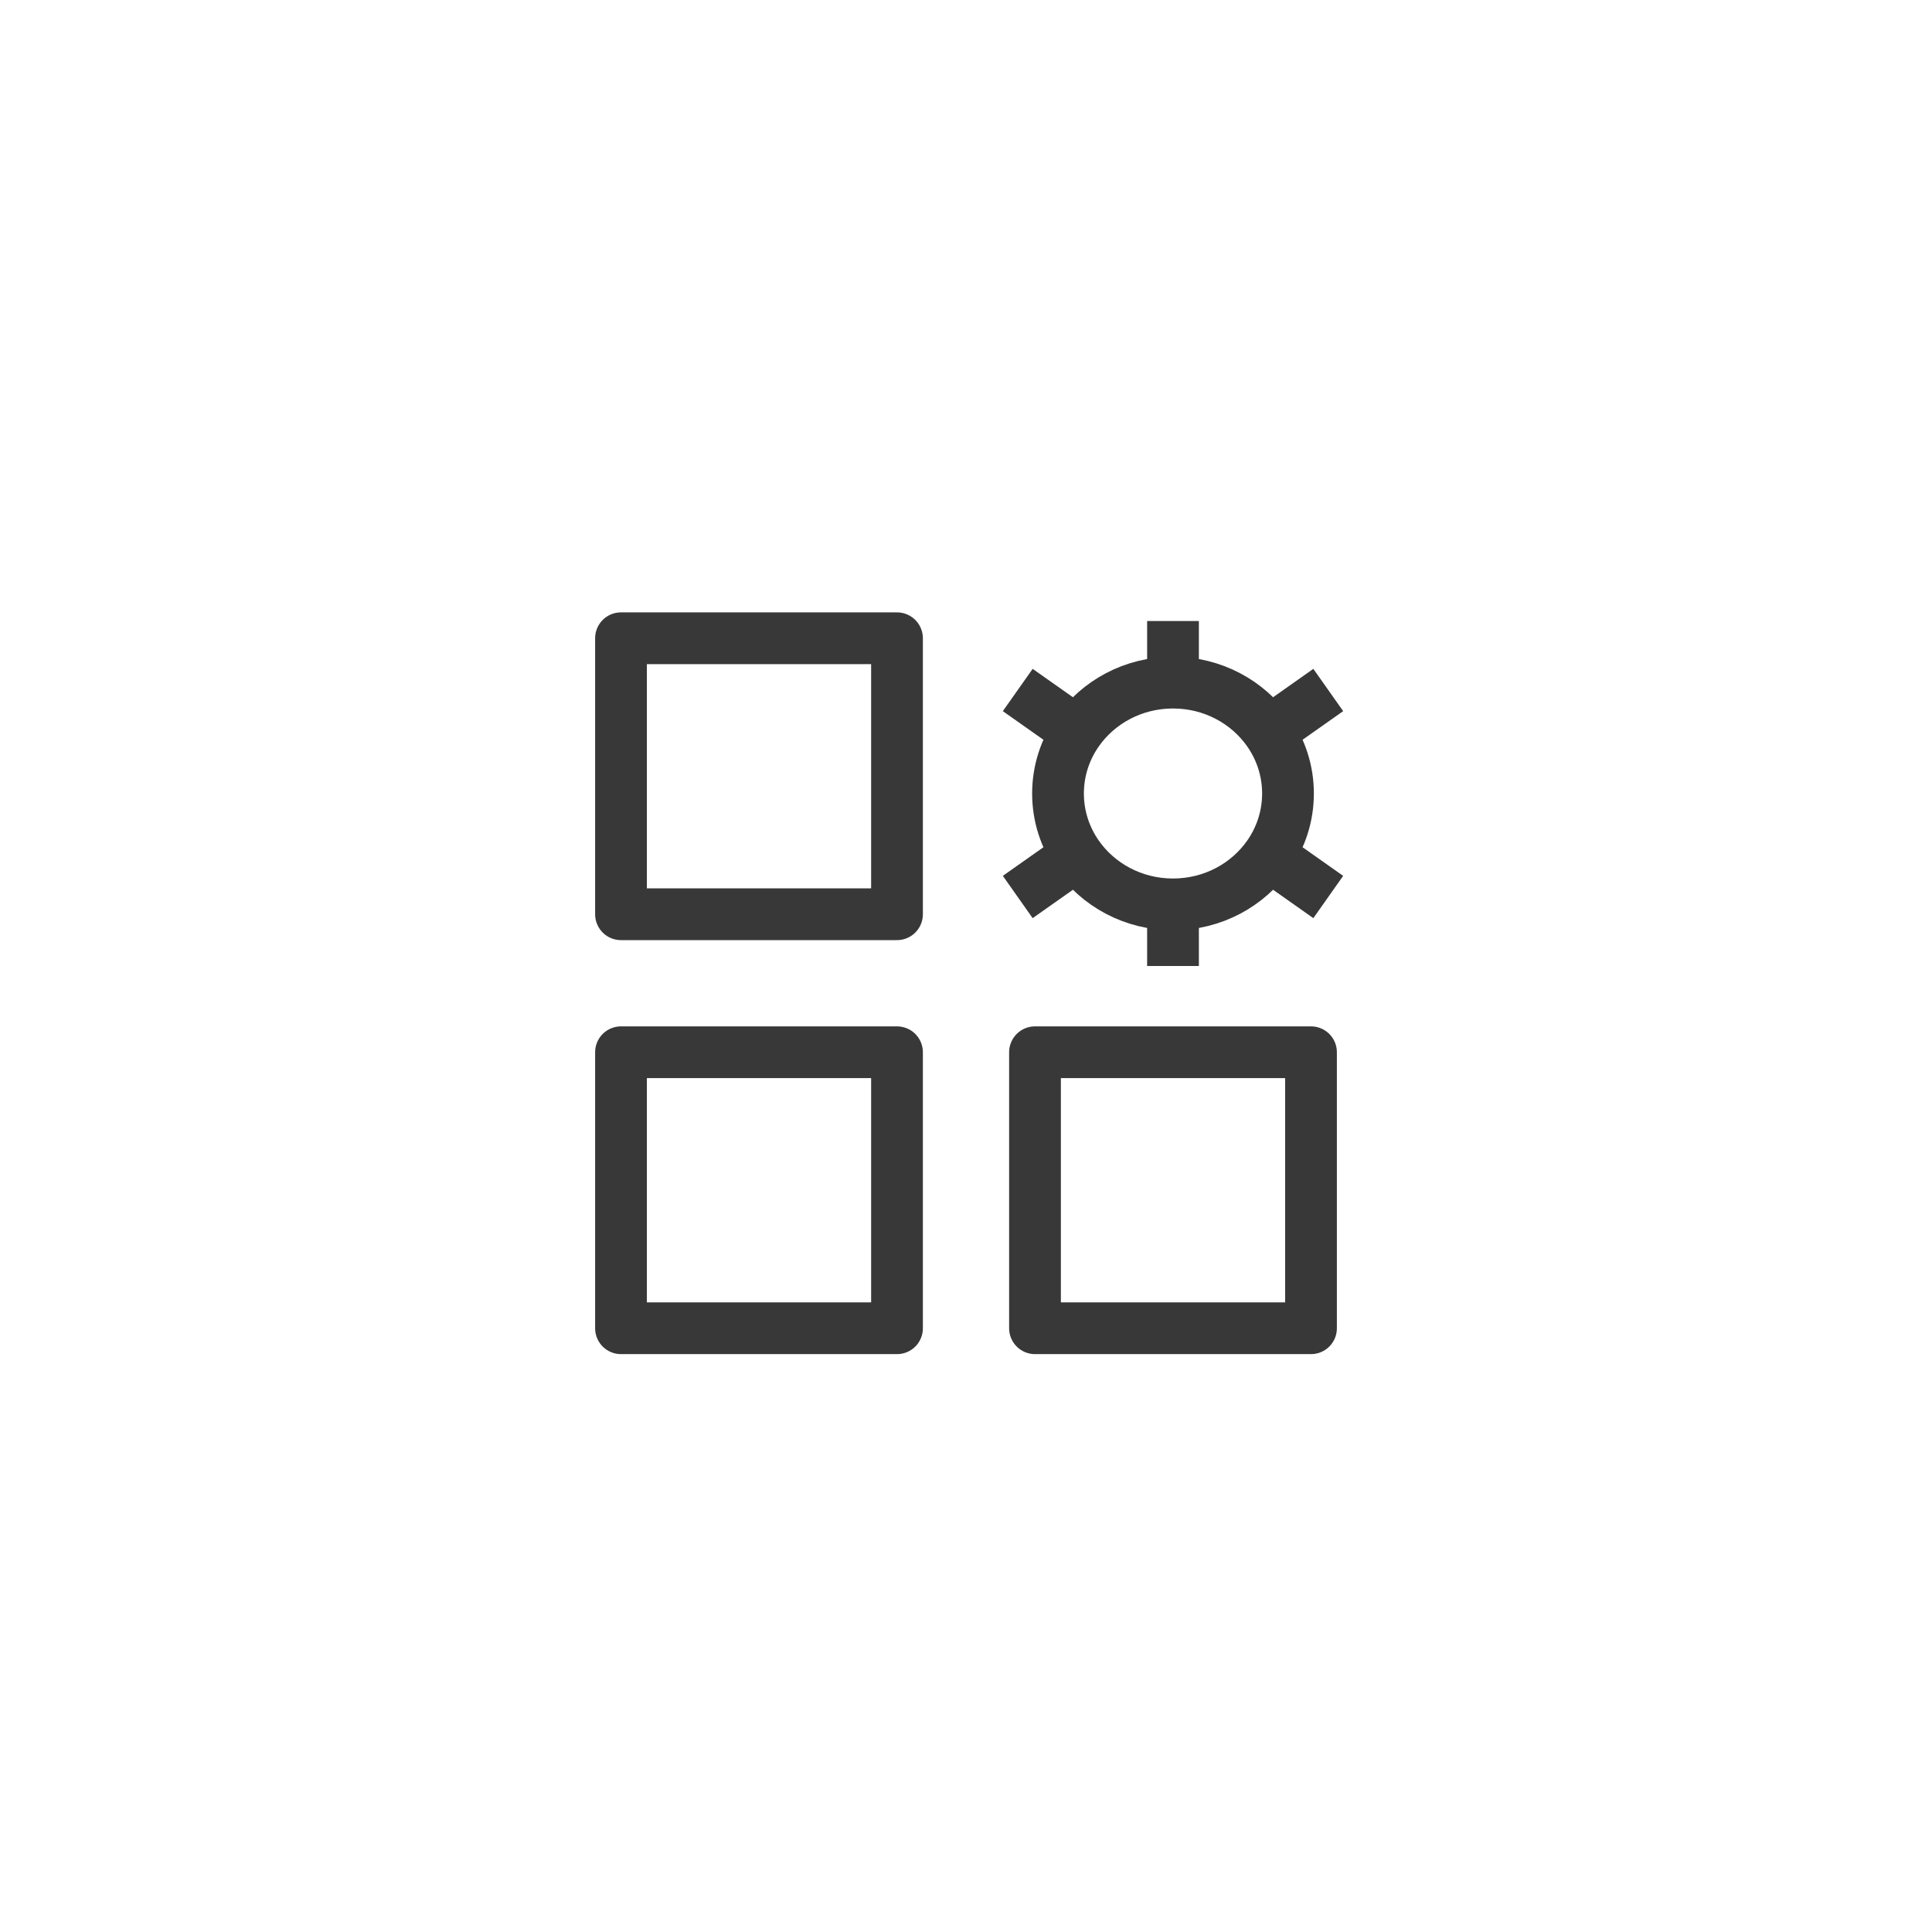 <svg xmlns="http://www.w3.org/2000/svg" width="56" height="56" viewBox="0 0 56 56" fill="none">
                <path d="M34 26.214V28M34 26.214C32.843 26.214 31.824 25.646 31.226 24.783M34 26.214C35.157 26.214 36.176 25.646 36.774 24.783M31.226 24.783L29.5 26M31.226 24.783C30.873 24.273 30.667 23.66 30.667 23C30.667 22.34 30.873 21.727 31.226 21.217M36.774 24.783L38.5 26M36.774 24.783C37.127 24.273 37.333 23.66 37.333 23C37.333 22.34 37.127 21.727 36.774 21.217M34 19.786C35.157 19.786 36.176 20.354 36.774 21.217M34 19.786C32.843 19.786 31.824 20.354 31.226 21.217M34 19.786V18M36.774 21.217L38.5 20M31.226 21.217L29.5 20" stroke="#383838" stroke-width="1.5"></path>
                <path d="M26 18.5H18V26.5H26V18.5Z" stroke="#383838" stroke-width="1.5" stroke-linejoin="round"></path>
                <path d="M26 30.5H18V38.5H26V30.5Z" stroke="#383838" stroke-width="1.5" stroke-linejoin="round"></path>
                <path d="M38 30.5H30V38.5H38V30.5Z" stroke="#383838" stroke-width="1.5" stroke-linejoin="round"></path>
              </svg>